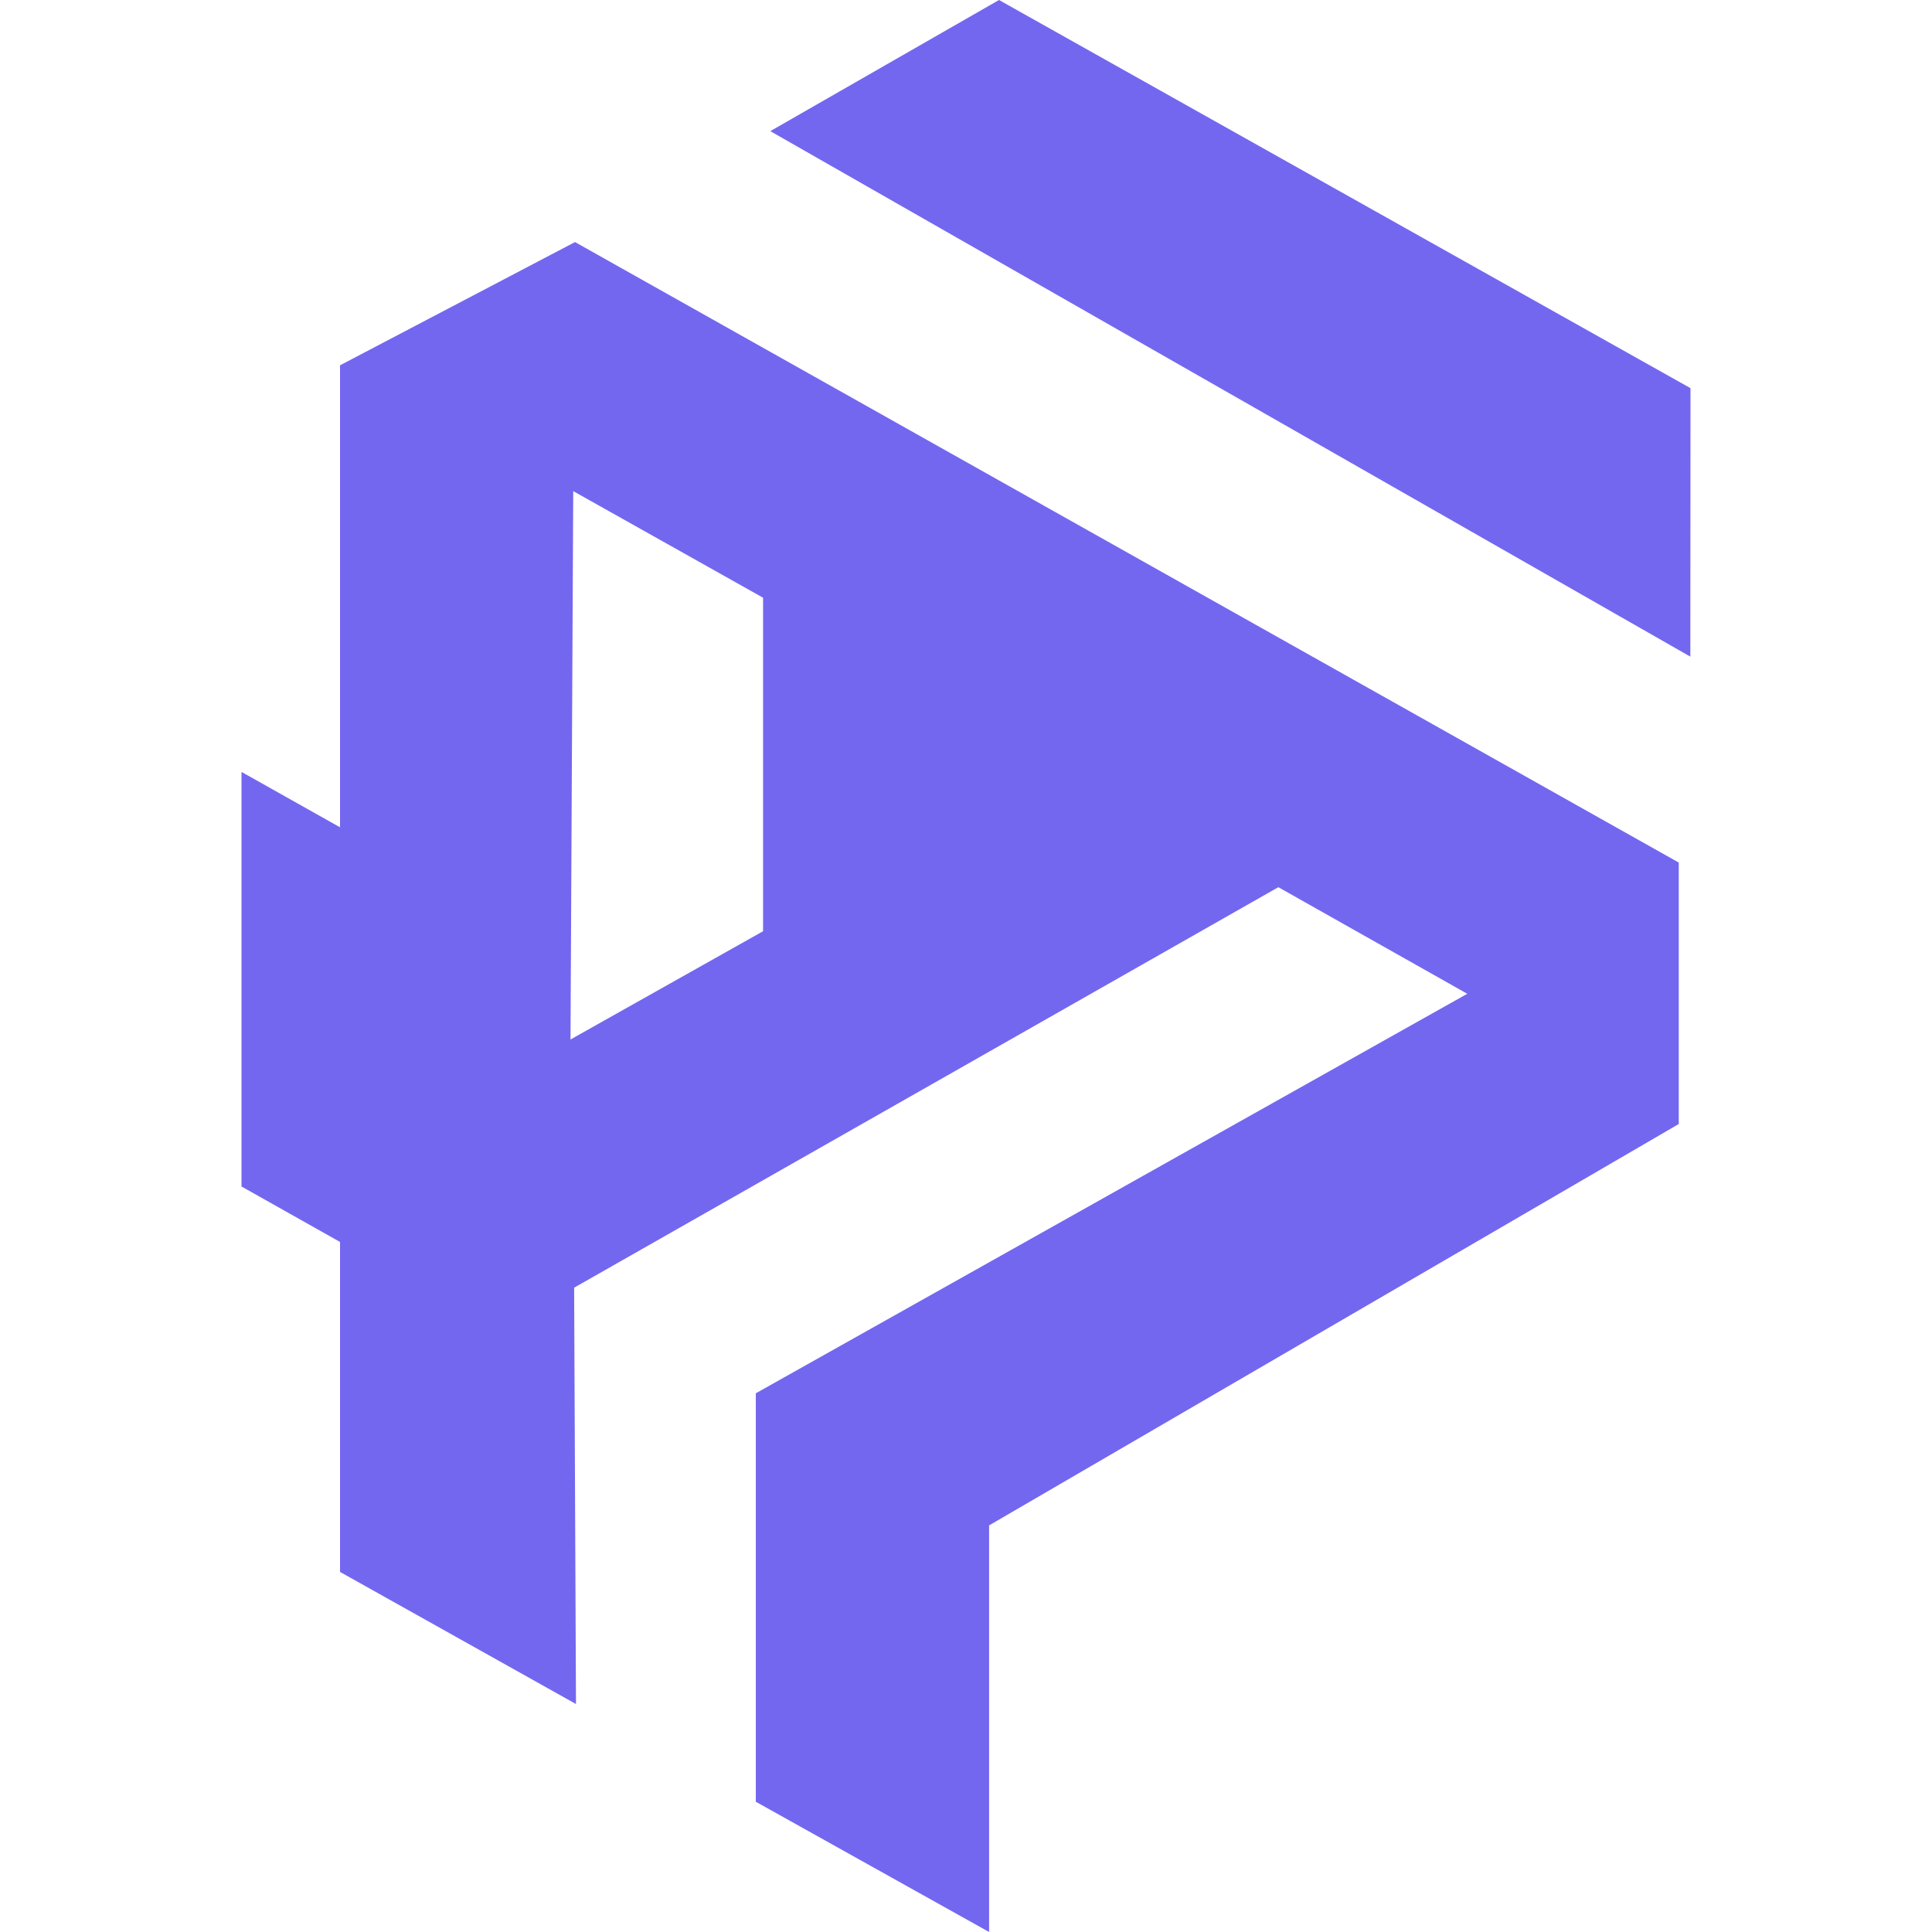 <?xml version="1.0" encoding="UTF-8"?>
<svg viewBox="0 0 24 24" xmlns="http://www.w3.org/2000/svg">
  <path fill="#7367f0" fill-rule="evenodd" d="M 9.569 1.629 L 12.41 0 L 21 4.822 L 20.998 8.157 L 9.569 1.629 Z M 4.224 4.538 L 7.143 3.007 L 20.854 10.715 L 20.854 13.963 L 12.287 18.949 L 12.287 24 L 9.389 22.382 L 9.389 17.308 L 18.227 12.345 L 15.88 11.021 L 7.132 15.996 L 7.155 21.168 L 4.224 19.527 L 4.224 15.428 L 3 14.739 L 3 9.589 L 4.224 10.277 L 4.224 4.549 L 4.224 4.538 Z M 7.121 6.101 L 9.479 7.425 L 9.479 11.568 L 7.087 12.913 L 7.121 6.091 L 7.121 6.101 Z"/>
</svg>

